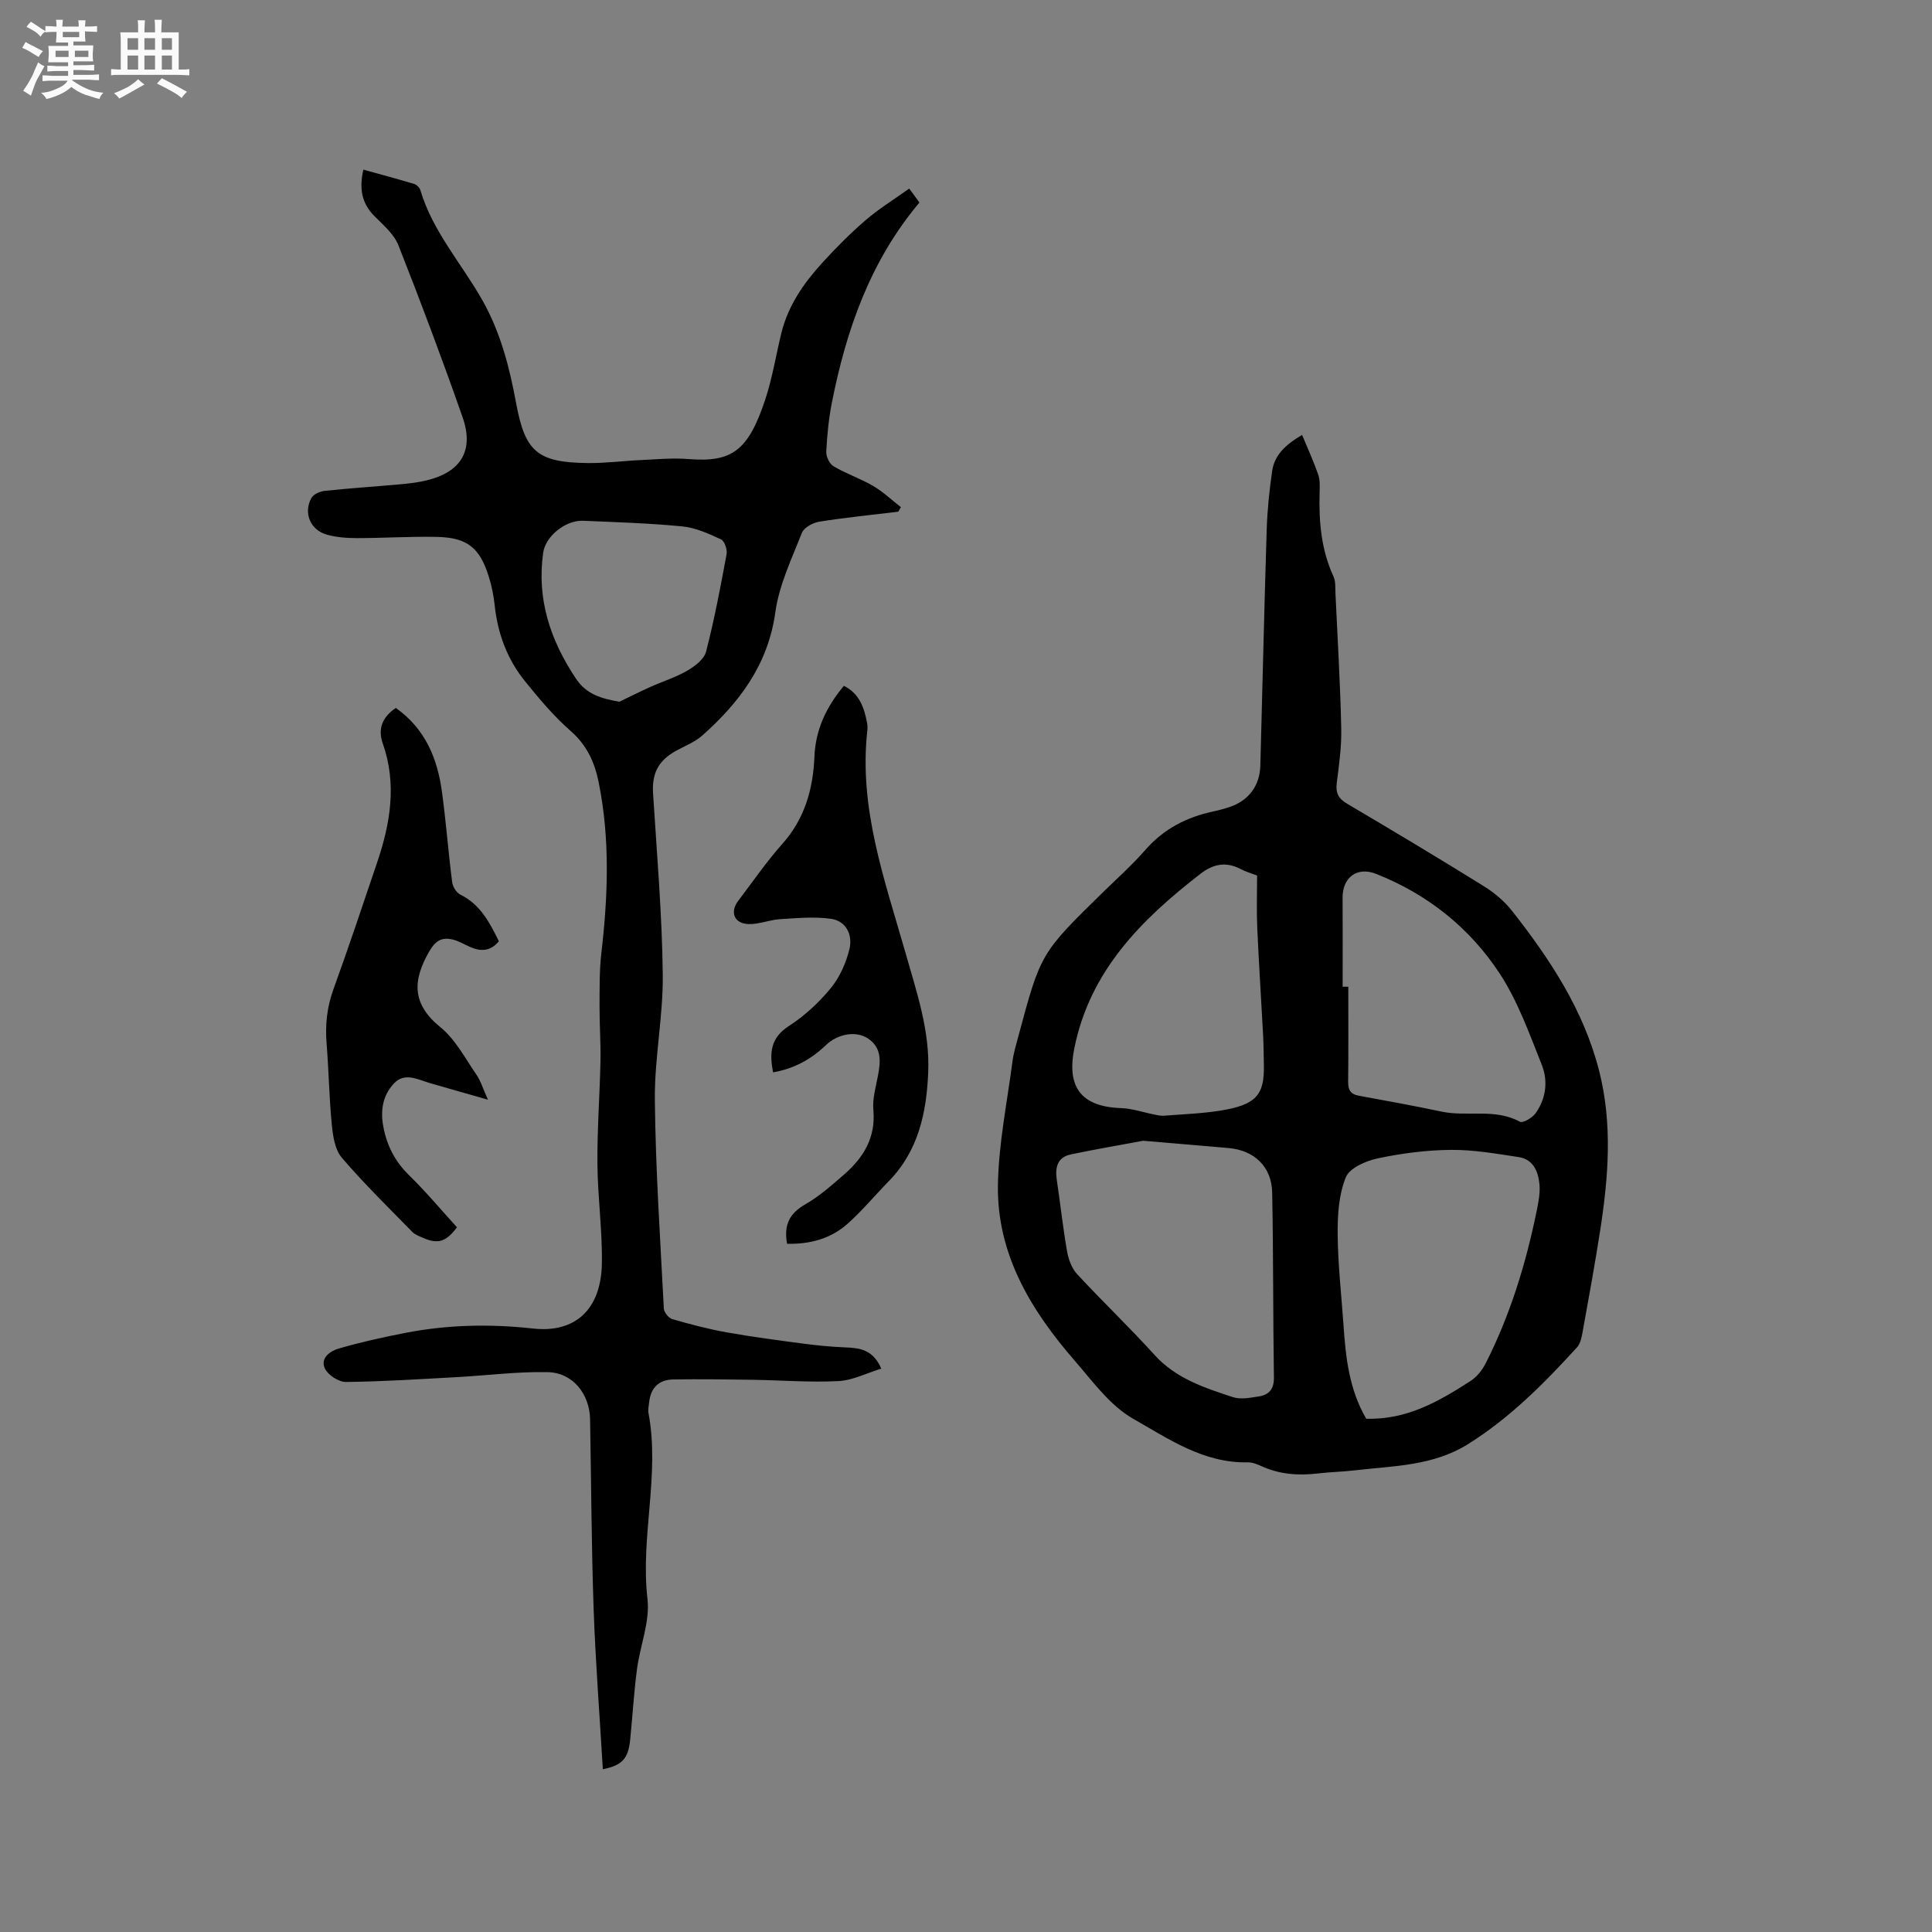 <svg enable-background="new 0 0 400 400" viewBox="0 0 400 400" xmlns="http://www.w3.org/2000/svg"><rect x="0" y="0" width="400" height="400" fill="#808080" stroke="none"/><path d="m6.8 9.5c.6.3 1.3.7 2.1 1.1-.4.4-.7.8-.9 1.2-.7-.4-1.3-.8-1.8-1.1s-1.1-.6-1.6-.8c.2-.4.5-.8.7-1.2.4.2.8.5 1.5.8zm.9 6.9c-.3.6-.5 1.1-.7 1.7s-.4 1.1-.6 1.7c-.6-.4-1.1-.7-1.6-1 .7-1 1.2-1.8 1.5-2.4.3-.5.6-1.1.8-1.7.3-.6.5-1.2.8-1.8.3.3.8.6 1.3.8-.7 1.3-1.2 2.2-1.5 2.7zm.1-11c.4.3 1 .7 1.7 1.1-.5.2-.8.6-1.1 1.1-.5-.6-1-1-1.4-1.2s-.9-.6-1.5-.8c.2-.4.5-.7.9-1.1.5.3.9.6 1.4.9zm10.5 13.1c1 .4 2 .6 3.1.7-.4.4-.7.8-.8 1.3-.9-.2-1.9-.6-3-.9-1-.4-2-.9-2.8-1.6-.5.4-1.1.9-1.9 1.3s-1.9.9-3.3 1.2c-.1-.3-.5-.8-1.1-1.3 1 0 2.1-.3 3.2-.8 1.2-.5 1.9-1 2.3-1.7h-3.2c-.4 0-1 0-2 .1v-1.2c1 0 1.7.1 2 .1h3.3v-1h-2.3c-.2 0-.9 0-2 .1v-1.2c1.2 0 1.9.1 2 .1h2.3v-.8h-4.1c0-.7.1-1.2.1-1.6 0-.5 0-1.1-.1-1.8h4.1v-.7h-2.5c0-.6.1-1.1.1-1.6v-.6h-.5c-.4 0-1 0-1.8.1v-1.3c1.2 0 1.9.1 2.1.1h.2c0-.3 0-.8-.1-1.4h1.4c0 .6-.1 1-.1 1.4h3.4c0-.4 0-.8-.1-1.3h1.5c0 .4-.1.9-.1 1.3.7 0 1.5 0 2.5-.1v1.2c-1 0-1.8-.1-2.5-.1v.6c0 .3 0 .8.1 1.5h-2.5v.8h4.1c0 .7-.1 1.3-.1 1.8s0 1 .1 1.5h-4.1v.8h1.4c.8 0 1.8 0 2.9-.1v1.2c-1 0-1.9-.1-2.8-.1h-1.5v1h3.2c.3 0 1 0 2.1-.1v1.2c-1.1 0-1.8-.1-2.1-.1h-3.4l-.1.1c1.4 1 2.4 1.5 3.4 1.9zm-4.1-6.7v-1.3h-2.7v1.3zm2.2-4.1v-1.1h-3.4v1.1zm1.9 4.1v-1.3h-2.8v1.3z" fill="#fafafb"/><path d="m37 6.7v2.3 5.4c1 0 1.8 0 2.2-.1v1.3c-.6 0-1.5-.1-2.5-.1h-11.9c-.7 0-1.3 0-1.8.1v-1.3c.5 0 1.1.1 2 .1v-5.2c0-1 0-1.8-.1-2.5h3.7c0-1.3 0-2.1-.1-2.5h1.5c0 .4-.1 1.3-.1 2.5h2.2c0-1.2 0-2.1-.1-2.6h1.5c0 .4-.1 1.3-.1 2.6zm-12.3 13.7c-.3-.4-.7-.8-1.1-1.1 1.1-.4 2.1-.9 2.9-1.3.8-.5 1.5-1 2.1-1.6.4.4.9.8 1.3 1.1-2.5 1.4-4.2 2.4-5.2 2.9zm3.9-10.1v-2.4h-2.2v2.4zm0 4.1v-2.9h-2.2v2.9zm3.5-4.1v-2.4h-2.2v2.4zm0 4.1v-2.9h-2.2v2.9zm.4 2.9 1-1.1c.6.3 1.4.7 2.5 1.3s2 1.1 2.7 1.5c-.4.4-.8.8-1.1 1.3-.8-.8-2.5-1.7-5.1-3zm3.1-7v-2.4h-2.1v2.4zm0 4.1v-2.9h-2.1v2.9z" fill="#fafafb"/><g fill="#000001"><path d="m269.58 90.04c1.21 2.92 2.41 5.52 3.34 8.21.4 1.16.32 2.52.29 3.79-.17 5.97.33 11.8 2.88 17.33.46 1 .35 2.28.4 3.44.44 9.31.99 18.61 1.2 27.92.09 3.79-.45 7.61-.93 11.38-.26 2.09.36 3.24 2.19 4.32 9.49 5.59 18.94 11.26 28.3 17.07 2.19 1.36 4.28 3.14 5.86 5.16 7.83 9.96 14.74 20.46 17.95 32.95 2.83 11.03 1.95 22.1.24 33.14-1.09 7.01-2.37 13.99-3.63 20.98-.2 1.11-.45 2.43-1.16 3.21-6.79 7.45-13.83 14.56-22.49 20-7.33 4.61-15.51 4.54-23.55 5.48-2.52.3-5.08.34-7.6.64-3.96.47-7.8.22-11.5-1.42-.96-.43-2.02-.9-3.03-.88-9.13.21-16.43-4.87-23.73-9.02-4.78-2.72-8.37-7.72-12.11-12.03-9.09-10.46-16.14-22.1-15.89-36.44.15-8.52 1.9-17.01 3.01-25.5.23-1.78.77-3.52 1.23-5.25 4.61-17.19 4.62-17.18 17.52-29.8 2.96-2.89 6.06-5.66 8.77-8.77 3.81-4.35 8.56-6.78 14.09-7.96 1.14-.24 2.26-.55 3.37-.92 3.93-1.32 6.22-4.39 6.34-8.57.44-16.32.81-32.64 1.32-48.96.13-4.01.55-8.02 1.12-11.99.46-3.25 2.64-5.4 6.2-7.51zm-32.91 146.14c-4.44.83-9.7 1.73-14.93 2.82-2.91.61-3.32 2.79-2.93 5.38.73 4.9 1.26 9.84 2.12 14.72.29 1.65.97 3.5 2.08 4.7 5.25 5.67 10.85 11.01 16.04 16.74 4.43 4.89 10.34 6.79 16.23 8.73 1.59.52 3.56.12 5.31-.15 2.09-.32 3.19-1.46 3.16-3.9-.19-12.77-.11-25.54-.36-38.3-.1-5.37-3.71-8.77-9.03-9.23-5.57-.49-11.13-.96-17.69-1.51zm46.19 57.55c8.39.27 15.09-3.61 21.61-7.82 1.31-.85 2.45-2.29 3.16-3.71 5.03-9.94 8.27-20.5 10.5-31.38.38-1.85.77-3.79.6-5.63-.25-2.6-1.26-5.16-4.27-5.62-4.65-.71-9.35-1.54-14.03-1.5-5.05.04-10.16.7-15.1 1.74-2.48.52-5.91 1.99-6.69 3.93-1.46 3.58-1.73 7.83-1.69 11.8.05 6.24.77 12.47 1.2 18.71.46 6.69 1.13 13.33 4.71 19.48zm-22.59-112.46c-1.2-.46-2.33-.78-3.34-1.31-3.05-1.61-5.69-1.14-8.4.96-12.24 9.49-22.86 20.05-26.1 36.1-1.63 8.06 1.41 12.11 9.65 12.4 2.36.08 4.68.9 7.03 1.36.6.12 1.23.26 1.83.22 3.9-.31 7.82-.44 11.67-1.05 7.48-1.19 9.17-3.26 9.06-9.34-.04-2.12-.05-4.23-.16-6.34-.39-7.38-.88-14.75-1.21-22.14-.16-3.59-.03-7.19-.03-10.86zm17.71 23.02h1.17c0 6.57.04 13.14-.03 19.7-.02 1.64.49 2.55 2.17 2.86 5.72 1.05 11.44 2.08 17.13 3.29 5.35 1.14 11.06-.73 16.25 2.1.62.34 2.57-.8 3.24-1.73 2.18-3.03 2.63-6.7 1.31-10.02-2.58-6.46-4.96-13.19-8.73-18.94-6.21-9.46-14.92-16.41-25.6-20.63-3.88-1.53-6.94.68-6.92 4.94.04 6.14.01 12.29.01 18.43z"/><path d="m75.23 35.12c3.63 1.01 7.07 1.93 10.49 2.95.52.16 1.14.75 1.3 1.26 2.55 8.62 8.59 15.27 12.89 22.9 3.76 6.68 5.59 13.88 6.96 21.31 1.85 10.02 4.46 12.2 14.74 12.33 3.69.05 7.39-.45 11.09-.62 3.27-.15 6.56-.47 9.81-.21 9.07.74 12.41-1.76 15.91-12.27 1.5-4.5 2.23-9.26 3.37-13.88 1.39-5.61 4.58-10.22 8.38-14.4 2.85-3.13 5.85-6.16 9.06-8.92 2.72-2.34 5.81-4.24 9.02-6.53.7.96 1.36 1.86 2.11 2.89-10.17 12.08-15.16 26.37-18.14 41.49-.65 3.31-.98 6.71-1.15 10.09-.05 1.01.67 2.54 1.51 3.03 2.63 1.55 5.58 2.54 8.21 4.08 2.06 1.2 3.83 2.9 5.73 4.38-.18.31-.36.63-.54.94-5.44.66-10.9 1.2-16.31 2.06-1.34.21-3.21 1.21-3.64 2.31-2.12 5.38-4.72 10.79-5.5 16.42-1.5 10.85-7.4 18.68-15.14 25.56-1.55 1.37-3.62 2.15-5.47 3.18-3.69 2.06-4.97 4.73-4.71 8.83.79 12.48 1.86 24.96 2.01 37.45.1 8.65-1.73 17.33-1.64 25.99.15 14.4 1.12 28.79 1.86 43.17.04.79.99 1.98 1.75 2.2 3.72 1.08 7.49 2.07 11.31 2.75 5.28.94 10.61 1.64 15.93 2.34 2.82.37 5.66.64 8.5.76 2.95.13 5.76.33 7.53 4.4-3.04.93-5.92 2.43-8.88 2.58-5.91.3-11.85-.18-17.78-.27-5.47-.08-10.94-.16-16.41-.07-2.95.05-4.68 1.71-4.99 4.72-.07.74-.27 1.51-.14 2.22 2.41 12.82-1.7 25.59-.21 38.47.55 4.73-1.54 9.74-2.18 14.65-.63 4.82-.91 9.68-1.4 14.52-.39 3.88-1.59 5.31-5.66 6.12-.65-11.08-1.51-22.05-1.9-33.03-.46-13.13-.5-26.28-.74-39.42-.1-5.25-3.57-9.65-8.77-9.76-6.31-.14-12.64.7-18.97 1.04-7.59.41-15.19.91-22.79.99-1.49.02-3.66-1.38-4.34-2.72-1.1-2.17 1.04-3.68 2.78-4.18 4.51-1.32 9.12-2.34 13.74-3.24 8.79-1.72 17.61-1.91 26.56-.92 8.8.97 14.07-4.06 14.23-13.43.12-6.86-.86-13.73-.92-20.6-.06-7.09.48-14.18.63-21.28.08-3.8-.21-7.6-.19-11.4.02-3.66-.05-7.36.37-10.98 1.38-11.85 1.83-23.67-.56-35.45-.84-4.12-2.44-7.65-5.79-10.58-3.49-3.05-6.52-6.67-9.45-10.29-3.68-4.54-5.66-9.87-6.28-15.72-.21-1.99-.61-3.99-1.21-5.91-1.87-6.02-4.46-8.12-10.74-8.26-5.5-.12-11.02.25-16.52.25-2.09 0-4.26-.15-6.26-.71-3.42-.95-4.91-4.45-3.24-7.57.42-.79 1.78-1.4 2.78-1.5 5.27-.56 10.56-.9 15.83-1.38 1.79-.16 3.59-.38 5.33-.81 7.06-1.72 9.79-6.18 7.39-13.04-4.19-11.96-8.64-23.84-13.3-35.63-.92-2.32-3.14-4.19-4.98-6.05-2.67-2.68-3.14-5.76-2.27-9.6zm53 110.17c2.14-1.03 4.26-2.1 6.42-3.07 2.54-1.14 5.24-1.97 7.63-3.36 1.57-.91 3.49-2.36 3.9-3.93 1.72-6.65 3-13.42 4.25-20.19.18-.96-.42-2.73-1.16-3.07-2.54-1.18-5.24-2.41-7.98-2.68-6.82-.67-13.7-.88-20.56-1.17-3.61-.16-7.78 3.17-8.27 6.6-1.36 9.62 1.48 18.15 6.79 26.09 2.16 3.24 5.18 4.1 8.98 4.78z"/><path d="m81.95 146.57c6.14 4.35 8.63 10.52 9.56 17.43.84 6.19 1.31 12.42 2.1 18.61.12.96.89 2.23 1.72 2.63 4.12 2.02 6.02 5.74 7.96 9.63-1.7 2.08-3.72 2.18-5.97 1.19-1.16-.51-2.27-1.2-3.48-1.51-2.27-.57-3.61.08-4.98 2.45-3.5 6.09-3.57 10.89 2.35 15.7 3.1 2.52 5.1 6.43 7.44 9.82.88 1.27 1.32 2.83 2.37 5.16-4.54-1.3-8.32-2.36-12.09-3.46-2.51-.73-5.16-2.29-7.42.15-2.28 2.46-2.77 5.54-2.15 8.87.73 3.99 2.45 7.27 5.39 10.14 3.48 3.39 6.6 7.15 9.86 10.72-2.25 3.03-3.97 3.54-7.04 2.18-.77-.34-1.64-.65-2.21-1.23-4.94-5.05-10.01-10-14.59-15.36-1.42-1.66-1.84-4.45-2.07-6.78-.55-5.59-.63-11.22-1.08-16.82-.31-3.86.06-7.52 1.39-11.2 3.17-8.75 6.12-17.59 9.1-26.41 2.73-8.08 4.08-16.22 1.13-24.58-1.04-2.97-.13-5.4 2.71-7.33z"/><path d="m162.96 257.51c-.74-3.99.58-6.34 3.79-8.18 2.91-1.67 5.49-3.97 8.04-6.19 3.99-3.48 6.54-7.61 6.03-13.3-.21-2.35.51-4.8.96-7.17.56-2.94.79-5.77-2.1-7.68-2.46-1.62-6.24-.96-8.68 1.39-3.05 2.93-6.59 4.88-10.95 5.64-.73-3.92-.62-7.08 3.26-9.58 3.25-2.1 6.23-4.86 8.69-7.85 1.86-2.26 3.17-5.24 3.87-8.1.69-2.86-.62-5.81-3.83-6.26-3.46-.49-7.06-.14-10.58.08-2.18.14-4.35 1.08-6.5 1.01-2.96-.1-3.89-2.48-2.12-4.81 3.01-3.97 5.84-8.09 9.14-11.8 4.64-5.22 6.36-11.34 6.64-18.06.23-5.64 2.5-10.36 6.1-14.66 3.25 1.64 4.18 4.52 4.78 7.59.1.51.14 1.06.08 1.58-1.84 16.18 3.62 31.12 7.93 46.24 2.29 8.04 5.01 16 4.67 24.52-.34 8.43-2.02 16.38-8.23 22.7-2.89 2.94-5.53 6.16-8.62 8.88-3.46 3.01-7.73 4.12-12.37 4.01z"/></g></svg>